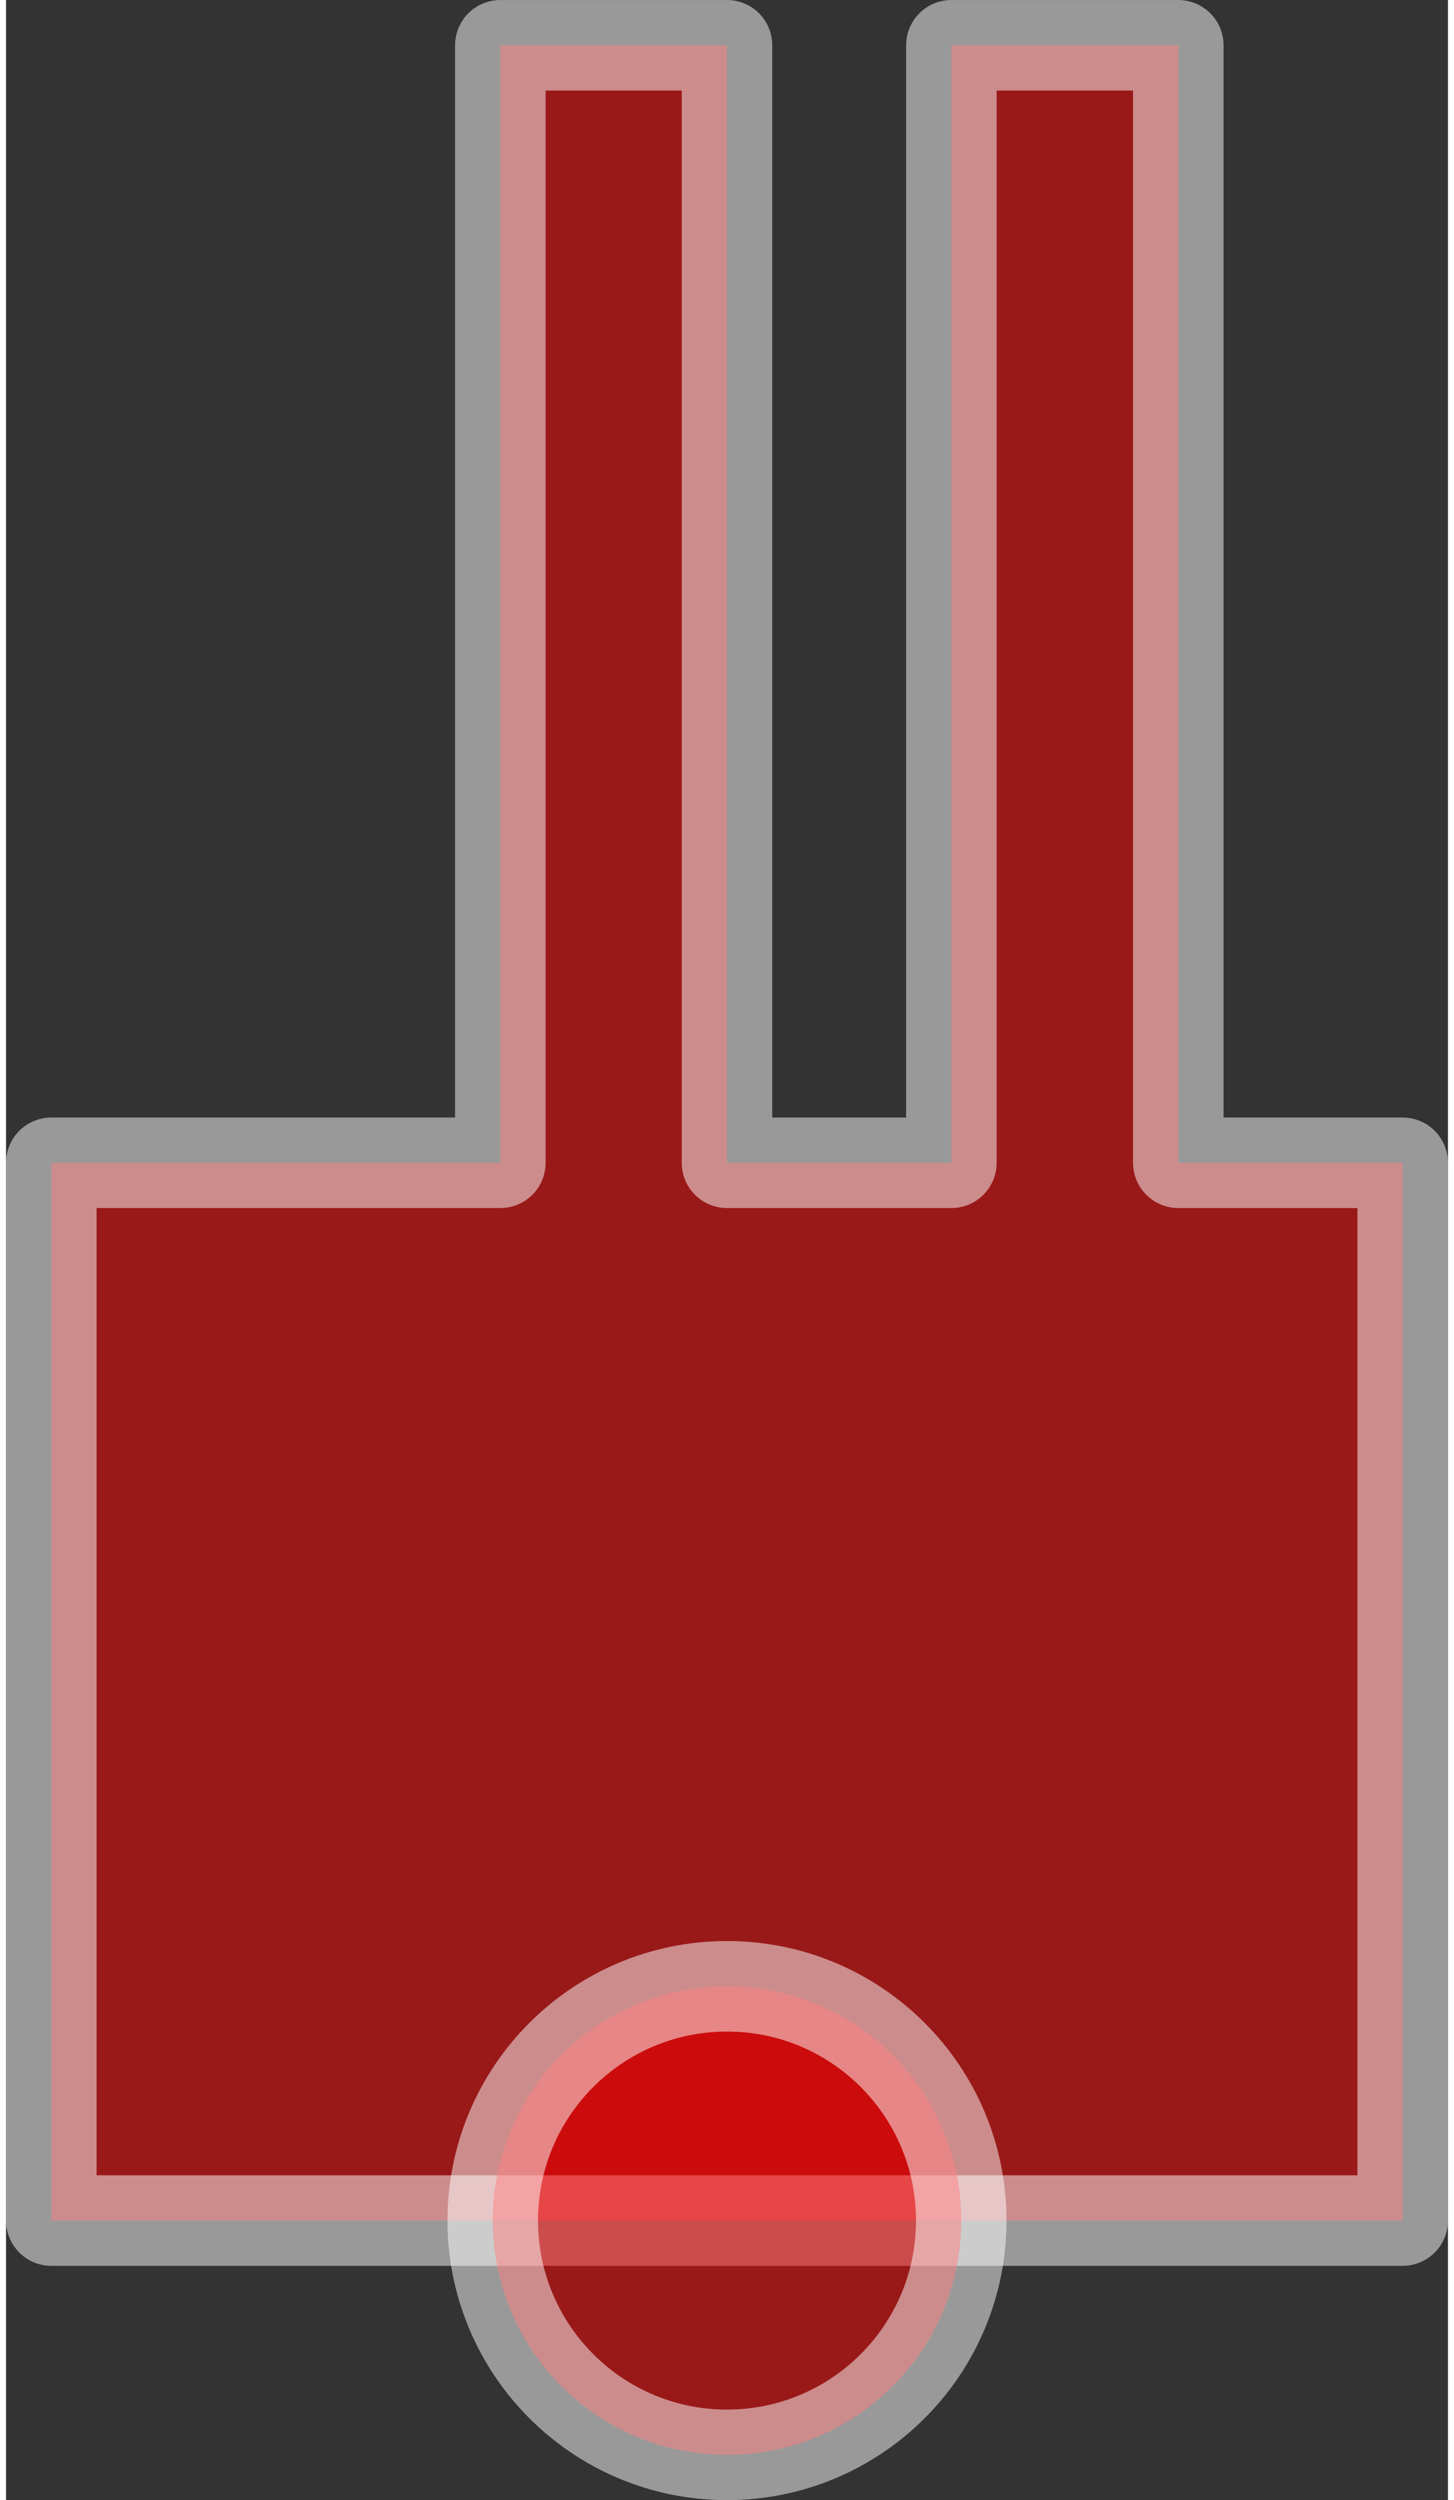 <?xml version="1.0" encoding="UTF-8"?>
<!DOCTYPE svg PUBLIC "-//W3C//DTD SVG 1.0//EN" "http://www.w3.org/TR/2001/REC-SVG-20010904/DTD/svg10.dtd">
<!-- Creator: CorelDRAW X6 -->
<svg xmlns="http://www.w3.org/2000/svg" xml:space="preserve" width="57px" height="98px" version="1.0" shape-rendering="geometricPrecision" text-rendering="geometricPrecision" image-rendering="optimizeQuality" fill-rule="evenodd" clip-rule="evenodd"
viewBox="0 0 5700 9882"
 xmlns:xlink="http://www.w3.org/1999/xlink">
 <rect x="0" y="0" width="5700" height="9882" fill="#333333" stroke="none"/>
 <g id="_7004.cgm:type:overlay">
  <IC_ColorNameTable/>
  <PictureProperties/>
  <polygon fill="red" fill-opacity="0.502" stroke="white" stroke-width="357.812" stroke-linecap="square" stroke-linejoin="round" stroke-opacity="0.502" points="179,8777 5521,8777 5521,4596 4634,4596 4634,179 3737,179 3737,4596 2850,4596 2850,179 1954,179 1954,4596 179,4596 "/>
  <path fill="red" fill-opacity="0.502" stroke="white" stroke-width="357.812" stroke-linecap="square" stroke-linejoin="round" stroke-opacity="0.502" d="M3776 8777c0,-511 -414,-926 -926,-926 -511,0 -926,414 -926,926 0,511 414,926 926,926 511,0 926,-414 926,-926z"/>
 </g>
</svg>
